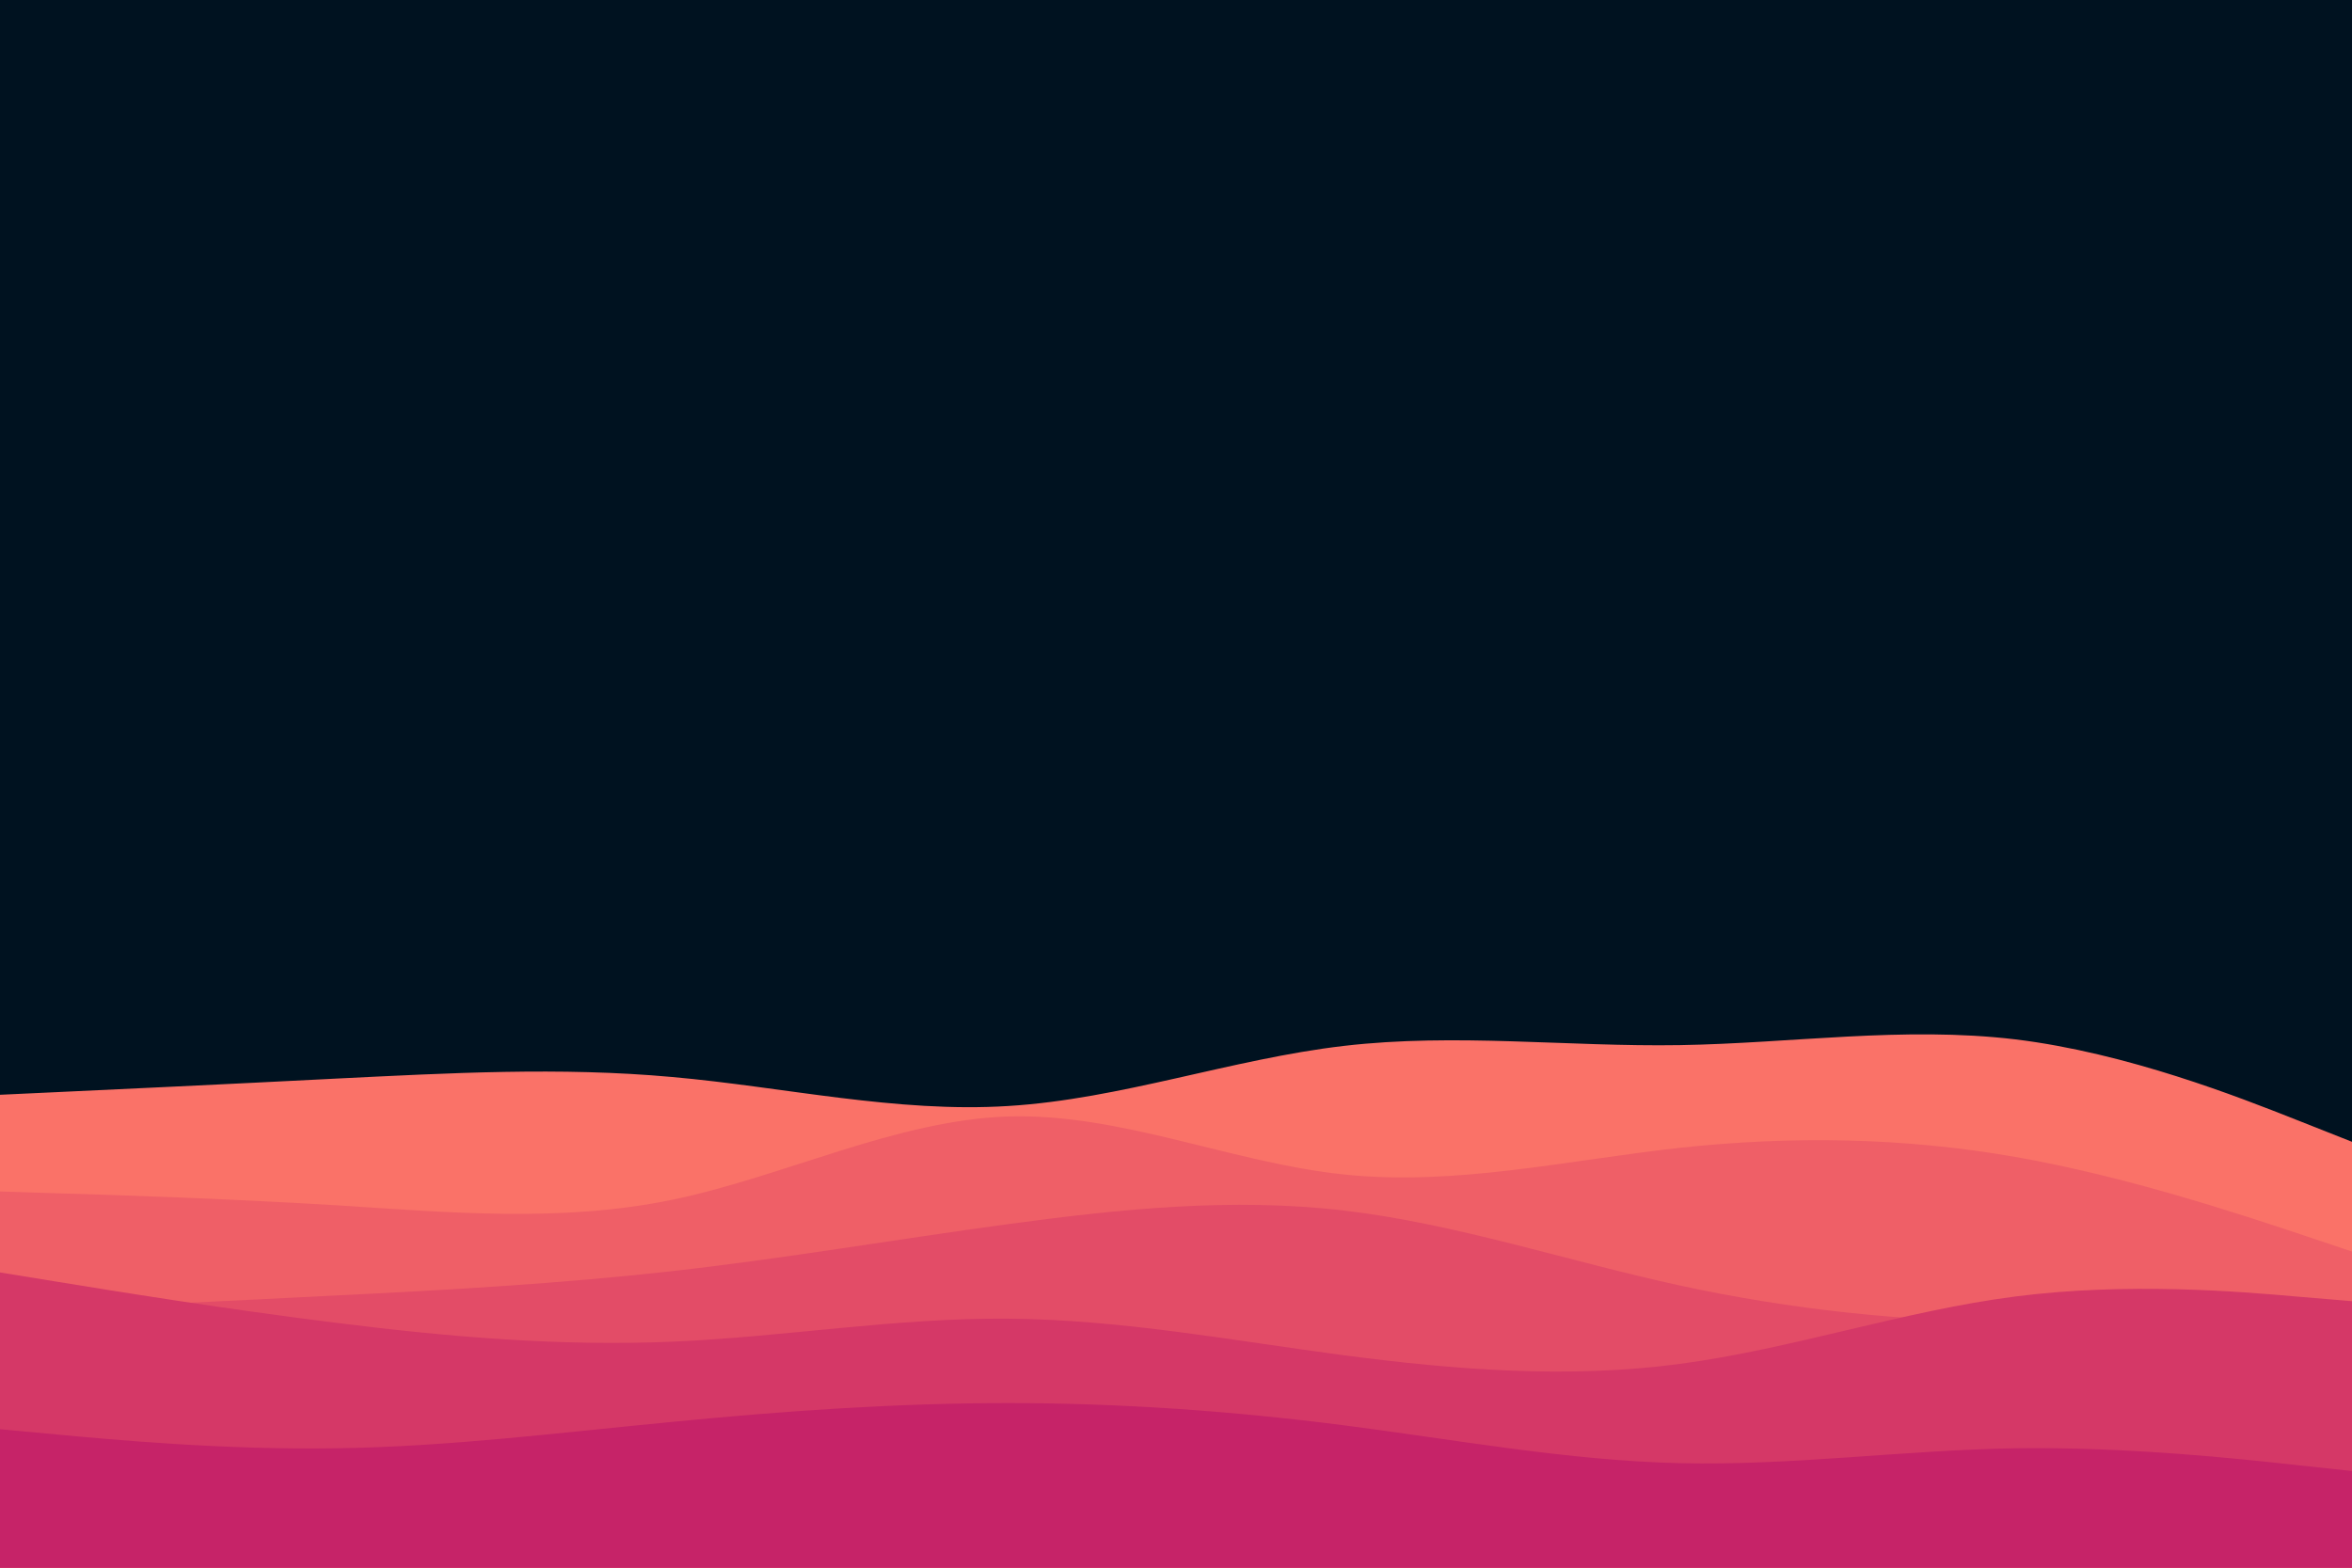 <svg id="visual" viewBox="0 0 900 600" width="900" height="600" xmlns="http://www.w3.org/2000/svg" xmlns:xlink="http://www.w3.org/1999/xlink" version="1.1"><rect x="0" y="0" width="900" height="600" fill="#001220"></rect><path d="M0 419L21.5 418C43 417 86 415 128.8 412.8C171.7 410.7 214.3 408.3 257.2 412.2C300 416 343 426 385.8 423.3C428.7 420.7 471.3 405.3 514.2 400.3C557 395.3 600 400.7 642.8 400C685.7 399.3 728.3 392.7 771.2 397.8C814 403 857 420 878.5 428.5L900 437L900 601L878.5 601C857 601 814 601 771.2 601C728.3 601 685.7 601 642.8 601C600 601 557 601 514.2 601C471.3 601 428.7 601 385.8 601C343 601 300 601 257.2 601C214.3 601 171.7 601 128.8 601C86 601 43 601 21.5 601L0 601Z" fill="#fa7268"></path><path d="M0 456L21.5 456.7C43 457.3 86 458.7 128.8 461.3C171.7 464 214.3 468 257.2 459.2C300 450.3 343 428.7 385.8 427.3C428.7 426 471.3 445 514.2 449.5C557 454 600 444 642.8 439.3C685.7 434.7 728.3 435.3 771.2 442.8C814 450.3 857 464.7 878.5 471.8L900 479L900 601L878.5 601C857 601 814 601 771.2 601C728.3 601 685.7 601 642.8 601C600 601 557 601 514.2 601C471.3 601 428.7 601 385.8 601C343 601 300 601 257.2 601C214.3 601 171.7 601 128.8 601C86 601 43 601 21.5 601L0 601Z" fill="#ef5f67"></path><path d="M0 502L21.5 501C43 500 86 498 128.8 495.8C171.7 493.7 214.3 491.3 257.2 486.5C300 481.7 343 474.3 385.8 468.5C428.7 462.7 471.3 458.3 514.2 463.3C557 468.3 600 482.7 642.8 492C685.7 501.3 728.3 505.7 771.2 506C814 506.3 857 502.7 878.5 500.8L900 499L900 601L878.5 601C857 601 814 601 771.2 601C728.3 601 685.7 601 642.8 601C600 601 557 601 514.2 601C471.3 601 428.7 601 385.8 601C343 601 300 601 257.2 601C214.3 601 171.7 601 128.8 601C86 601 43 601 21.5 601L0 601Z" fill="#e34c67"></path><path d="M0 487L21.5 490.5C43 494 86 501 128.8 506.3C171.7 511.7 214.3 515.3 257.2 513.5C300 511.7 343 504.3 385.8 504.7C428.7 505 471.3 513 514.2 518.7C557 524.3 600 527.7 642.8 522C685.7 516.3 728.3 501.7 771.2 496.2C814 490.7 857 494.3 878.5 496.2L900 498L900 601L878.5 601C857 601 814 601 771.2 601C728.3 601 685.7 601 642.8 601C600 601 557 601 514.2 601C471.3 601 428.7 601 385.8 601C343 601 300 601 257.2 601C214.3 601 171.7 601 128.8 601C86 601 43 601 21.5 601L0 601Z" fill="#d53867"></path><path d="M0 547L21.5 549C43 551 86 555 128.8 554.3C171.7 553.7 214.3 548.3 257.2 544.2C300 540 343 537 385.8 537C428.7 537 471.3 540 514.2 545.5C557 551 600 559 642.8 560C685.7 561 728.3 555 771.2 554.3C814 553.7 857 558.3 878.5 560.7L900 563L900 601L878.5 601C857 601 814 601 771.2 601C728.3 601 685.7 601 642.8 601C600 601 557 601 514.2 601C471.3 601 428.7 601 385.8 601C343 601 300 601 257.2 601C214.3 601 171.7 601 128.8 601C86 601 43 601 21.5 601L0 601Z" fill="#c62368"></path></svg>